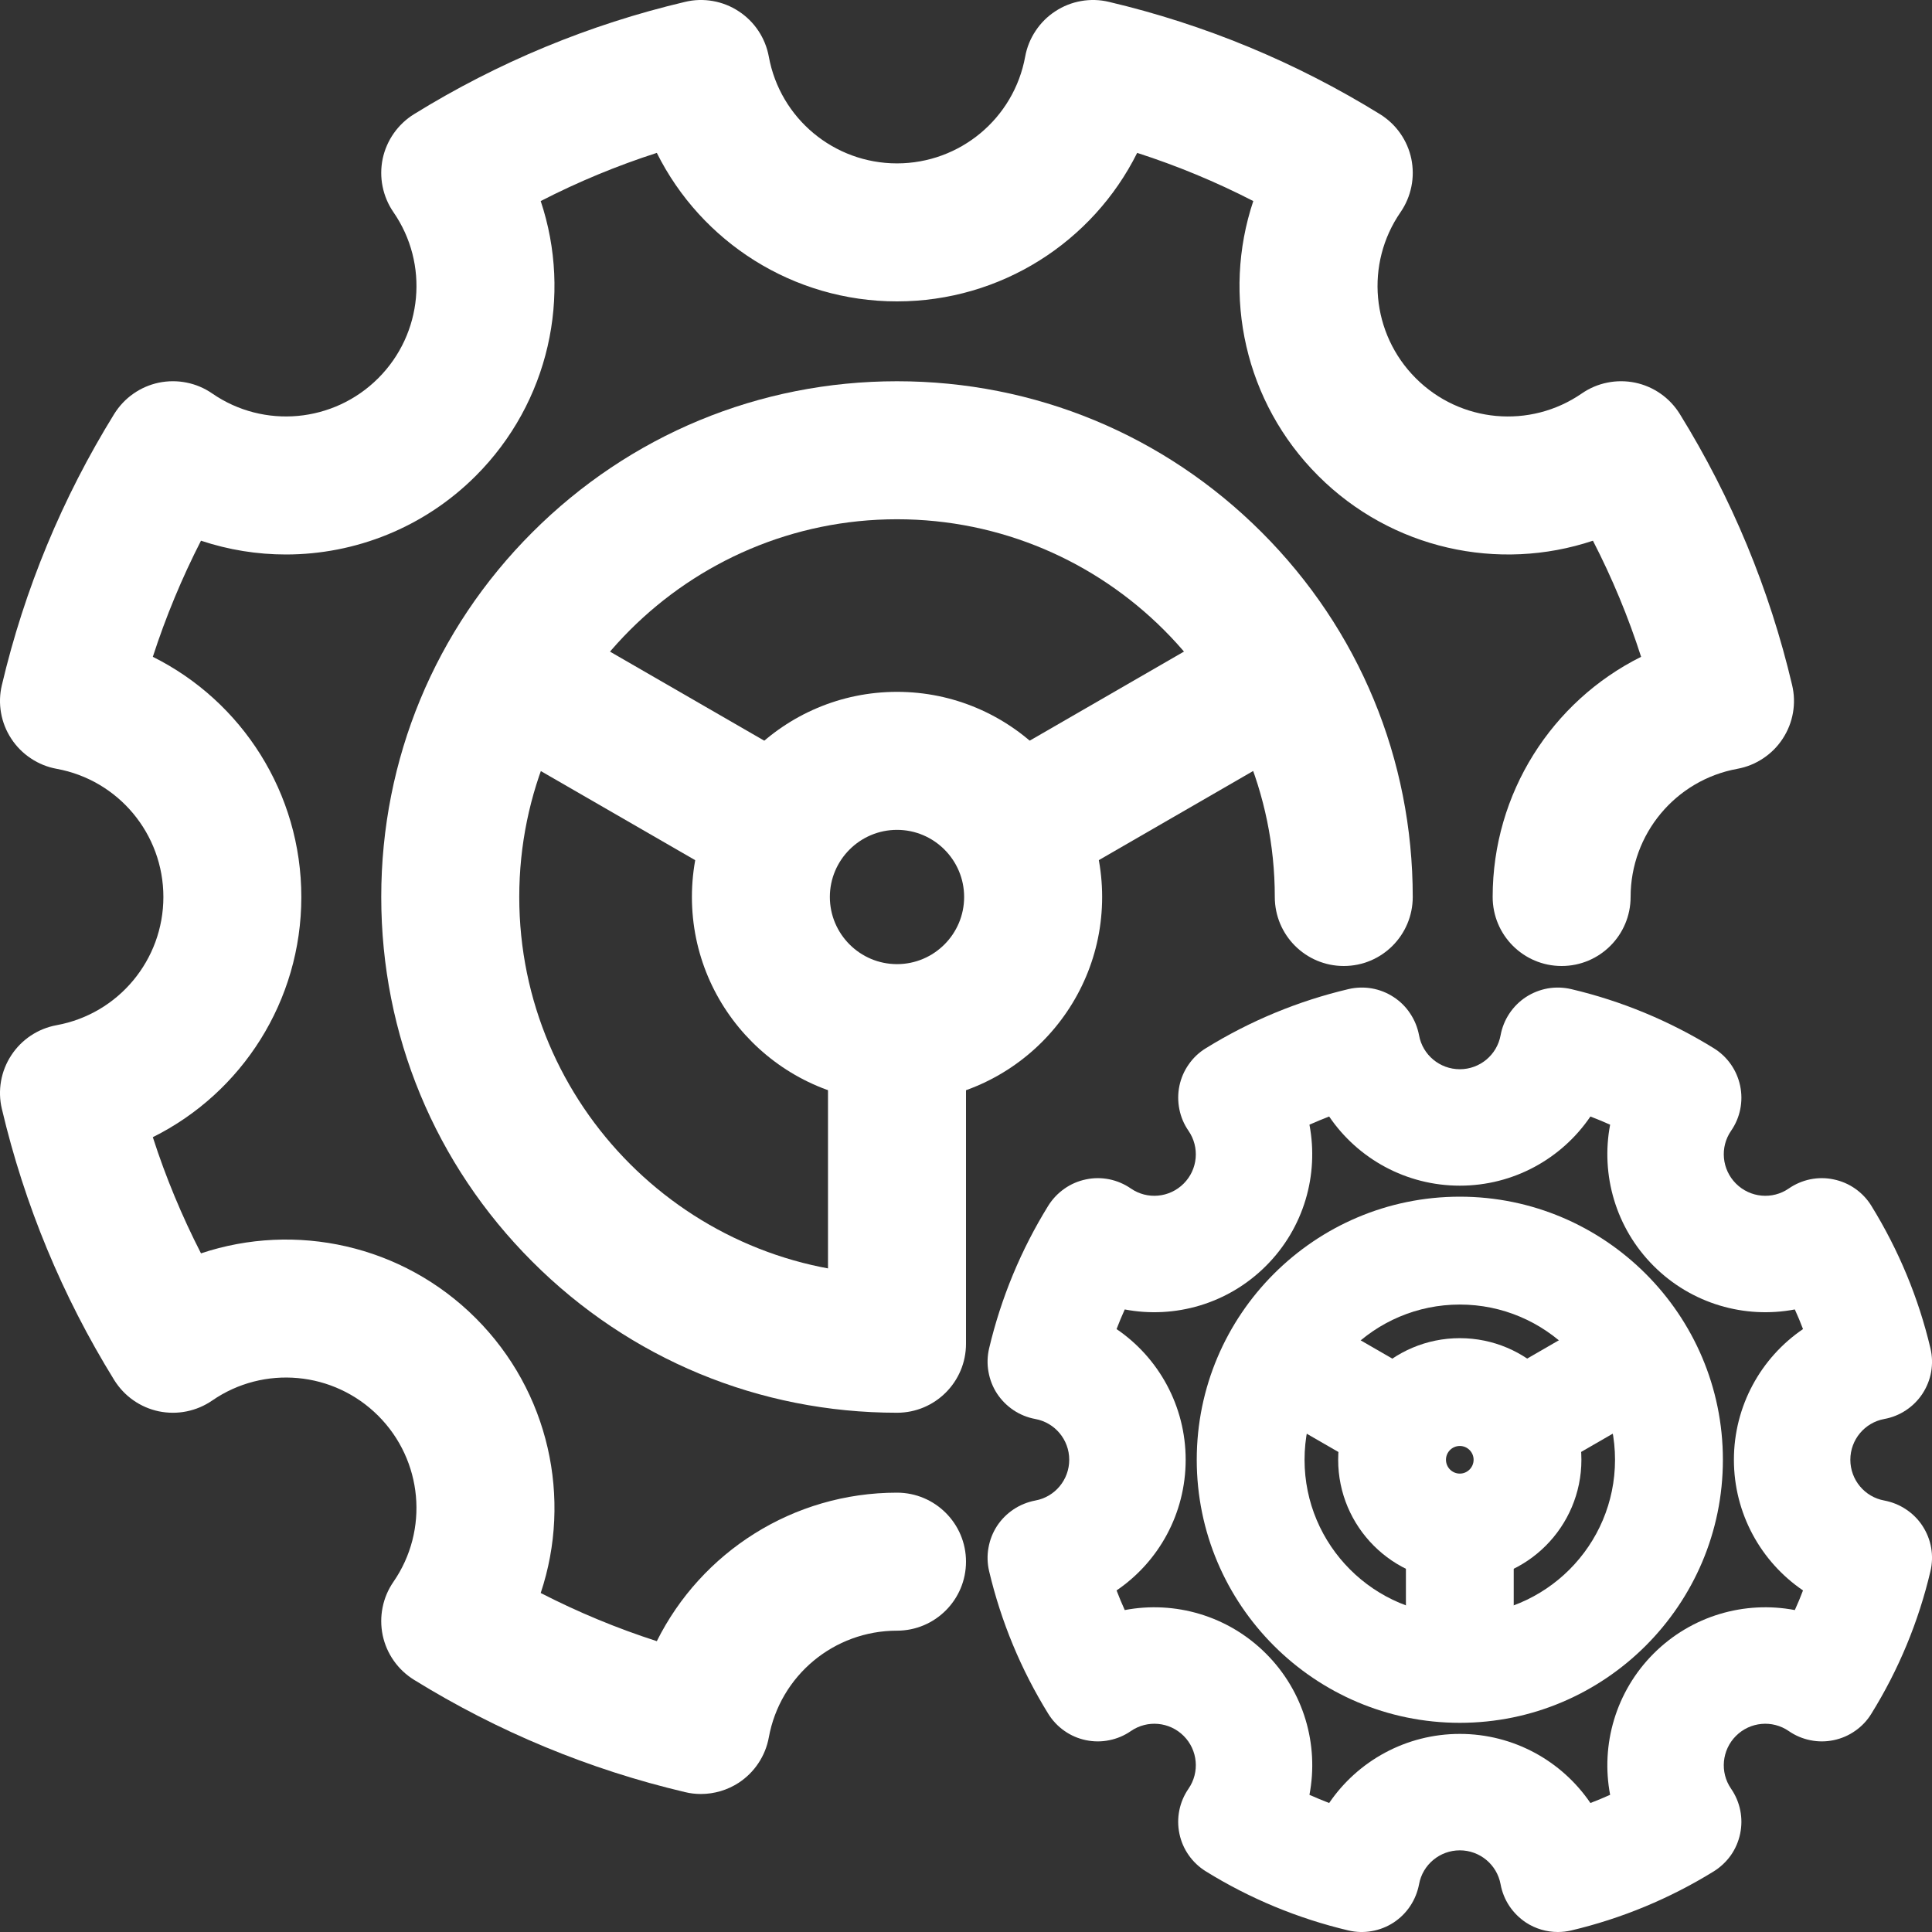 <svg width="30" height="30" viewBox="0 0 30 30" fill="none" xmlns="http://www.w3.org/2000/svg">
<rect x="0" y="0" width="30" height="30" fill="#333333" stroke="none"/>
<path d="M10.884 27.857C10.802 27.857 10.719 27.848 10.638 27.828C9.149 27.477 7.733 26.89 6.427 26.083C6.304 26.006 6.197 25.906 6.114 25.787C6.03 25.668 5.972 25.533 5.942 25.391C5.913 25.249 5.912 25.102 5.941 24.96C5.969 24.817 6.027 24.682 6.109 24.563C6.664 23.759 6.564 22.675 5.873 21.984C5.182 21.293 4.097 21.193 3.294 21.748C3.175 21.83 3.04 21.887 2.897 21.916C2.755 21.945 2.608 21.944 2.466 21.915C2.324 21.885 2.189 21.827 2.07 21.743C1.951 21.66 1.851 21.553 1.774 21.43C0.967 20.125 0.38 18.708 0.029 17.219C-0.005 17.078 -0.009 16.931 0.016 16.788C0.041 16.645 0.095 16.508 0.175 16.387C0.335 16.141 0.59 15.972 0.879 15.919C1.839 15.744 2.537 14.906 2.537 13.928C2.537 12.95 1.839 12.113 0.879 11.938C0.736 11.912 0.6 11.857 0.479 11.776C0.358 11.696 0.254 11.592 0.175 11.47C0.095 11.349 0.041 11.212 0.016 11.069C-0.009 10.926 -0.005 10.779 0.029 10.638C0.38 9.149 0.967 7.732 1.774 6.427C1.851 6.304 1.951 6.197 2.07 6.114C2.189 6.03 2.324 5.972 2.466 5.942C2.608 5.913 2.755 5.912 2.897 5.941C3.04 5.969 3.175 6.027 3.294 6.109C4.097 6.664 5.182 6.564 5.873 5.873C6.565 5.182 6.664 4.097 6.109 3.294C6.027 3.175 5.97 3.04 5.941 2.897C5.912 2.755 5.913 2.608 5.942 2.466C6.003 2.179 6.178 1.929 6.427 1.774C7.732 0.967 9.149 0.38 10.638 0.029C10.779 -0.005 10.926 -0.009 11.069 0.016C11.212 0.041 11.349 0.095 11.47 0.175C11.716 0.335 11.885 0.59 11.938 0.879C12.113 1.839 12.95 2.537 13.928 2.537C14.906 2.537 15.744 1.839 15.919 0.879C15.945 0.736 16 0.6 16.081 0.479C16.161 0.358 16.265 0.254 16.387 0.175C16.508 0.095 16.645 0.041 16.788 0.016C16.931 -0.009 17.078 -0.005 17.219 0.029C18.708 0.38 20.124 0.967 21.43 1.774C21.553 1.851 21.66 1.951 21.743 2.07C21.827 2.189 21.885 2.324 21.915 2.466C21.944 2.608 21.945 2.755 21.916 2.897C21.887 3.04 21.83 3.175 21.748 3.294C21.193 4.097 21.293 5.182 21.984 5.873C22.675 6.565 23.759 6.664 24.563 6.109C24.682 6.027 24.817 5.969 24.96 5.941C25.102 5.912 25.249 5.913 25.391 5.942C25.533 5.972 25.668 6.03 25.787 6.114C25.906 6.197 26.006 6.304 26.083 6.427C26.89 7.732 27.477 9.149 27.828 10.638C27.896 10.924 27.843 11.225 27.682 11.47C27.603 11.592 27.499 11.696 27.378 11.776C27.257 11.857 27.121 11.912 26.978 11.938C26.018 12.113 25.32 12.95 25.32 13.928C25.32 14.52 24.841 15 24.249 15C23.657 15 23.178 14.52 23.178 13.928C23.178 12.316 24.099 10.889 25.483 10.199C25.284 9.578 25.033 8.975 24.735 8.396C23.269 8.886 21.609 8.528 20.469 7.388C19.328 6.248 18.971 4.588 19.461 3.122C18.882 2.824 18.279 2.574 17.658 2.374C16.968 3.758 15.541 4.68 13.928 4.68C12.316 4.68 10.889 3.758 10.199 2.374C9.579 2.574 8.975 2.824 8.396 3.122C8.886 4.588 8.528 6.248 7.388 7.389C6.582 8.195 5.514 8.61 4.44 8.61C3.996 8.61 3.55 8.539 3.121 8.396C2.824 8.976 2.574 9.579 2.373 10.199C3.758 10.889 4.679 12.316 4.679 13.929C4.679 15.542 3.758 16.969 2.373 17.658C2.573 18.279 2.824 18.882 3.121 19.462C4.588 18.972 6.248 19.329 7.388 20.469C8.528 21.609 8.886 23.27 8.396 24.736C8.976 25.034 9.579 25.284 10.199 25.484C10.889 24.1 12.316 23.178 13.928 23.178C14.52 23.178 15 23.658 15 24.249C15 24.841 14.52 25.321 13.928 25.321C12.95 25.321 12.113 26.018 11.938 26.979C11.912 27.121 11.857 27.258 11.776 27.379C11.696 27.5 11.592 27.603 11.47 27.683C11.296 27.796 11.092 27.857 10.884 27.857Z" fill="white"/>
<path d="M13.929 21.937C11.79 21.937 9.778 21.104 8.266 19.591C6.753 18.079 5.92 16.068 5.92 13.928C5.92 11.789 6.753 9.778 8.266 8.266C9.779 6.753 11.79 5.92 13.929 5.92C16.068 5.92 18.079 6.753 19.592 8.266C21.104 9.778 21.937 11.789 21.937 13.928C21.937 14.52 21.458 15 20.866 15C20.274 15 19.795 14.52 19.795 13.928C19.795 10.694 17.163 8.063 13.929 8.063C10.694 8.063 8.063 10.694 8.063 13.928C8.063 17.163 10.694 19.794 13.929 19.794C14.521 19.794 15 20.274 15 20.866C15 21.457 14.521 21.937 13.929 21.937Z" fill="white"/>
<path d="M13.929 17.114C12.173 17.114 10.744 15.685 10.744 13.928C10.744 12.172 12.172 10.743 13.929 10.743C15.685 10.743 17.114 12.172 17.114 13.928C17.114 15.685 15.685 17.114 13.929 17.114ZM13.929 12.886C13.354 12.886 12.886 13.354 12.886 13.928C12.886 14.503 13.354 14.971 13.929 14.971C14.504 14.971 14.971 14.503 14.971 13.928C14.971 13.354 14.503 12.886 13.929 12.886Z" fill="white"/>
<path d="M12.857 15.825H15V20.864H12.857V15.825ZM15.035 12.052L19.399 9.532L20.47 11.388L16.107 13.908L15.035 12.052ZM7.386 11.389L8.458 9.533L12.821 12.052L11.75 13.908L7.386 11.389ZM24.19 30C24.014 30 23.842 29.949 23.695 29.853C23.593 29.785 23.505 29.698 23.437 29.596C23.369 29.494 23.323 29.379 23.301 29.259C23.245 28.954 22.979 28.732 22.668 28.732C22.357 28.732 22.09 28.954 22.035 29.259C22.012 29.379 21.966 29.494 21.898 29.596C21.831 29.698 21.743 29.785 21.64 29.853C21.537 29.92 21.422 29.965 21.302 29.986C21.181 30.008 21.057 30.004 20.938 29.976C20.155 29.791 19.407 29.481 18.724 29.058C18.619 28.993 18.529 28.908 18.459 28.808C18.388 28.708 18.339 28.594 18.314 28.474C18.263 28.232 18.314 27.979 18.455 27.775C18.631 27.52 18.6 27.175 18.38 26.955C18.16 26.735 17.815 26.704 17.56 26.88C17.459 26.95 17.345 26.998 17.225 27.022C17.105 27.047 16.981 27.046 16.861 27.021C16.741 26.996 16.627 26.947 16.527 26.876C16.427 26.806 16.342 26.716 16.277 26.611C15.853 25.925 15.544 25.18 15.359 24.397C15.331 24.278 15.327 24.154 15.349 24.034C15.37 23.913 15.415 23.798 15.482 23.695C15.55 23.592 15.637 23.505 15.739 23.437C15.841 23.369 15.956 23.323 16.076 23.3C16.381 23.245 16.603 22.978 16.603 22.667C16.603 22.356 16.381 22.09 16.076 22.034C15.956 22.012 15.841 21.966 15.739 21.898C15.637 21.83 15.55 21.742 15.482 21.64C15.415 21.537 15.37 21.422 15.349 21.301C15.327 21.18 15.331 21.057 15.359 20.937C15.544 20.155 15.854 19.407 16.277 18.723C16.342 18.619 16.427 18.529 16.527 18.459C16.627 18.388 16.741 18.339 16.861 18.314C16.981 18.288 17.105 18.288 17.225 18.312C17.345 18.337 17.459 18.385 17.56 18.455C17.815 18.631 18.16 18.599 18.38 18.379C18.6 18.159 18.631 17.815 18.455 17.559C18.385 17.458 18.337 17.345 18.313 17.224C18.289 17.104 18.289 16.98 18.314 16.86C18.339 16.741 18.388 16.627 18.459 16.527C18.529 16.426 18.619 16.341 18.724 16.277C19.41 15.853 20.155 15.544 20.938 15.359C21.057 15.331 21.181 15.327 21.302 15.348C21.422 15.369 21.538 15.415 21.64 15.482C21.743 15.549 21.831 15.636 21.898 15.739C21.966 15.841 22.012 15.955 22.035 16.076C22.09 16.381 22.357 16.603 22.668 16.603C22.979 16.603 23.245 16.381 23.301 16.076C23.323 15.956 23.369 15.841 23.437 15.739C23.505 15.636 23.593 15.549 23.695 15.482C23.798 15.415 23.913 15.37 24.034 15.348C24.155 15.327 24.278 15.331 24.398 15.359C25.18 15.543 25.928 15.854 26.612 16.277C26.716 16.341 26.806 16.426 26.877 16.527C26.947 16.627 26.996 16.741 27.021 16.86C27.072 17.103 27.021 17.356 26.88 17.559C26.704 17.814 26.736 18.159 26.956 18.379C27.176 18.599 27.521 18.631 27.776 18.455C27.877 18.385 27.991 18.337 28.111 18.312C28.231 18.288 28.355 18.288 28.474 18.314C28.595 18.339 28.708 18.388 28.808 18.458C28.909 18.529 28.994 18.619 29.058 18.723C29.482 19.41 29.791 20.154 29.976 20.937C30.004 21.057 30.008 21.18 29.987 21.301C29.966 21.422 29.92 21.537 29.853 21.64C29.786 21.742 29.699 21.83 29.596 21.898C29.494 21.966 29.38 22.012 29.259 22.034C28.954 22.09 28.732 22.356 28.732 22.667C28.732 22.978 28.954 23.245 29.259 23.3C29.38 23.323 29.494 23.369 29.596 23.437C29.699 23.505 29.786 23.592 29.853 23.695C29.92 23.798 29.966 23.913 29.987 24.034C30.008 24.154 30.004 24.278 29.976 24.397C29.792 25.18 29.482 25.928 29.058 26.611C28.994 26.716 28.909 26.806 28.808 26.876C28.708 26.947 28.594 26.996 28.474 27.021C28.355 27.046 28.231 27.047 28.111 27.022C27.991 26.998 27.877 26.95 27.776 26.88C27.521 26.704 27.176 26.735 26.956 26.955C26.736 27.175 26.704 27.52 26.88 27.775C27.021 27.979 27.072 28.232 27.021 28.474C26.996 28.594 26.947 28.708 26.877 28.808C26.806 28.908 26.716 28.993 26.612 29.058C25.925 29.482 25.18 29.791 24.398 29.976C24.329 29.992 24.259 30 24.19 30ZM22.668 26.924C23.502 26.924 24.251 27.343 24.696 27.997C24.799 27.958 24.901 27.915 25.002 27.87C24.854 27.093 25.088 26.267 25.677 25.677C26.267 25.087 27.093 24.853 27.87 25.001C27.916 24.901 27.958 24.799 27.997 24.696C27.343 24.251 26.924 23.501 26.924 22.667C26.924 21.833 27.343 21.083 27.997 20.638C27.958 20.535 27.916 20.433 27.87 20.333C27.093 20.481 26.267 20.247 25.677 19.657C25.088 19.068 24.854 18.241 25.002 17.464C24.901 17.419 24.799 17.377 24.696 17.337C24.251 17.992 23.502 18.411 22.668 18.411C21.834 18.411 21.084 17.992 20.639 17.337C20.536 17.377 20.434 17.419 20.333 17.464C20.481 18.242 20.248 19.068 19.658 19.657C19.068 20.247 18.242 20.481 17.465 20.333C17.42 20.433 17.377 20.535 17.338 20.638C17.992 21.083 18.411 21.833 18.411 22.667C18.411 23.501 17.993 24.251 17.338 24.696C17.377 24.799 17.42 24.901 17.465 25.001C18.242 24.853 19.068 25.087 19.658 25.677C20.248 26.266 20.482 27.093 20.333 27.87C20.434 27.915 20.536 27.957 20.639 27.997C21.084 27.343 21.834 26.924 22.668 26.924Z" fill="white"/>
<path d="M22.668 26.752C20.415 26.752 18.583 24.92 18.583 22.667C18.583 20.415 20.415 18.582 22.668 18.582C24.92 18.582 26.753 20.415 26.753 22.667C26.753 24.92 24.92 26.752 22.668 26.752ZM22.668 20.257C21.338 20.257 20.257 21.338 20.257 22.667C20.257 23.997 21.338 25.078 22.668 25.078C23.997 25.078 25.078 23.997 25.078 22.667C25.078 21.338 23.997 20.257 22.668 20.257Z" fill="white"/>
<path d="M22.668 24.556C21.626 24.556 20.779 23.709 20.779 22.667C20.779 21.626 21.626 20.779 22.668 20.779C23.709 20.779 24.556 21.626 24.556 22.667C24.556 23.709 23.709 24.556 22.668 24.556ZM22.668 22.453C22.549 22.453 22.453 22.549 22.453 22.667C22.453 22.785 22.549 22.882 22.668 22.882C22.786 22.882 22.882 22.785 22.882 22.667C22.882 22.549 22.786 22.453 22.668 22.453Z" fill="white"/>
<path d="M21.831 23.611H23.505V26.117H21.831V23.611ZM23.066 21.47L25.236 20.217L26.073 21.667L23.903 22.92L23.066 21.47ZM19.261 21.668L20.098 20.218L22.268 21.471L21.431 22.921L19.261 21.668Z" fill="white"/>
</svg>
